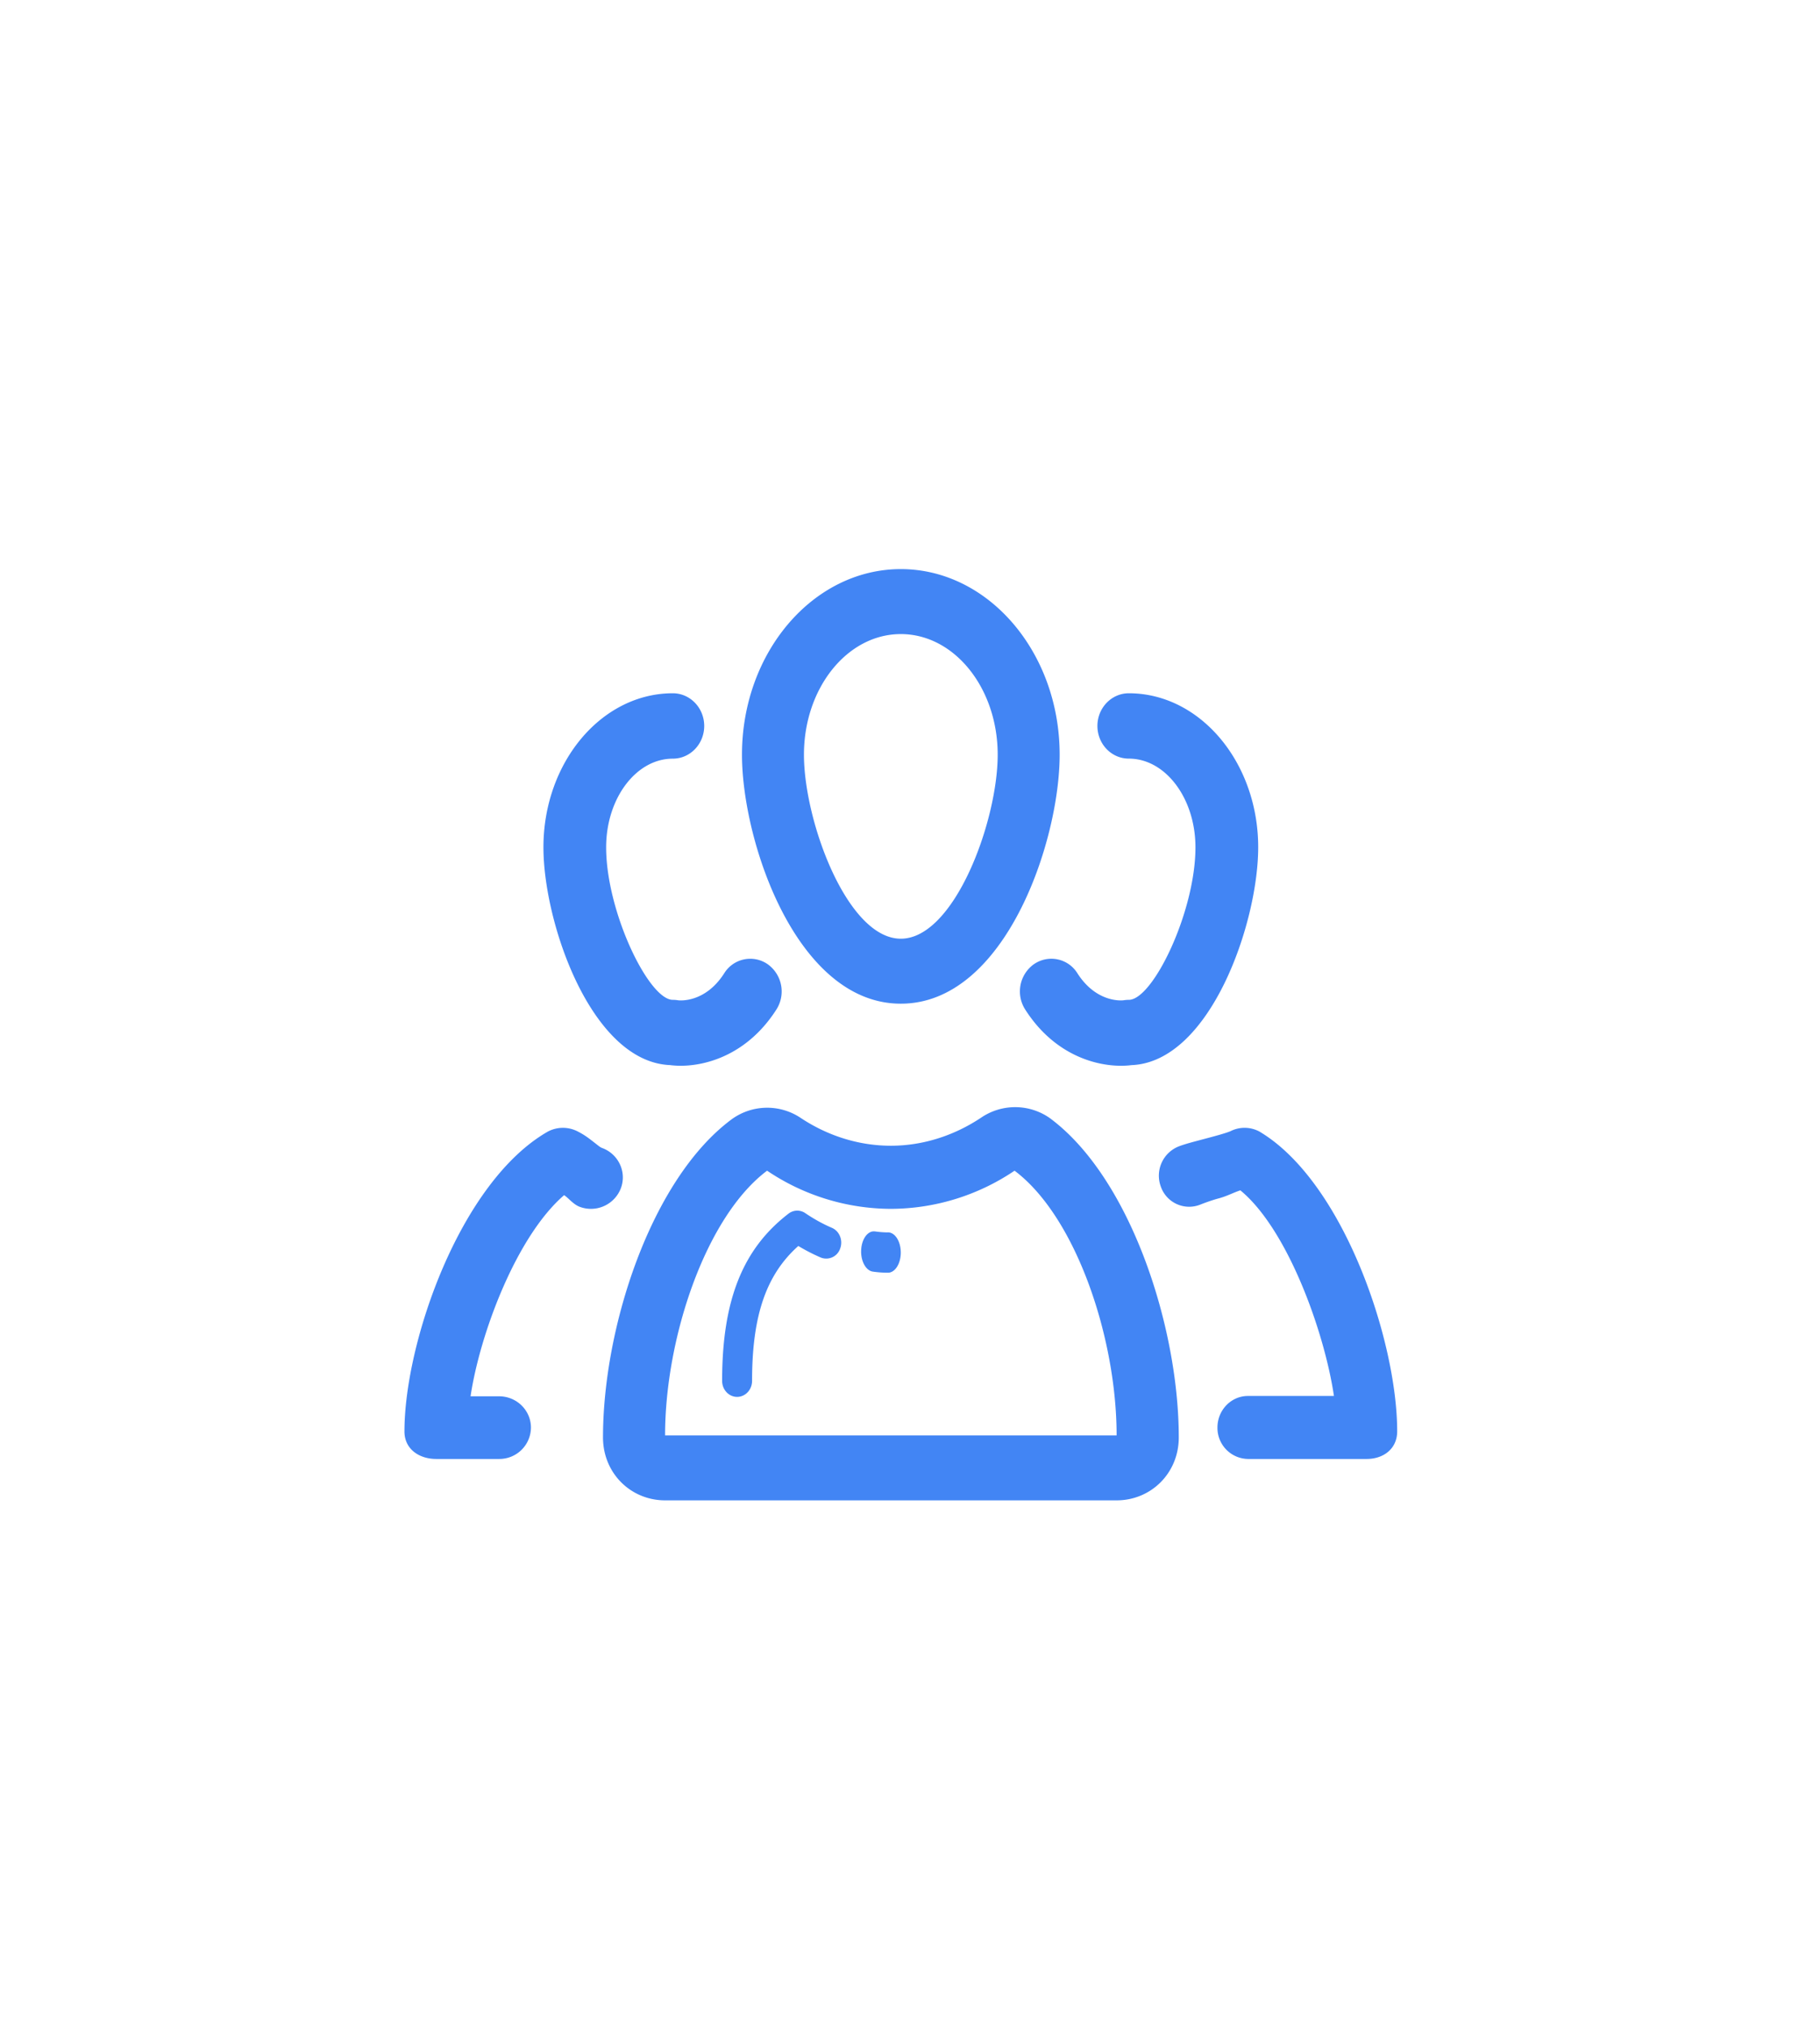 <svg xmlns="http://www.w3.org/2000/svg" width="44" height="49" viewBox="0 0 44 49">
    <g fill="none" fill-rule="evenodd">
        <!-- <path fill="#3F425A" fill-rule="nonzero" d="M.004 12.252l-.002-.004L21.998 0 22 .004 22.002 0l21.996 12.248-.002.004H44v24.496h-.004l.002.004L22.002 49 22 48.996l-.002.004L.002 36.752l.002-.004H0V12.252h.004zm.24.453l-.241-.42h.483v.08a.498.498 0 0 1-.173.3l-.069.04z"/> -->
        <path fill="#4285F4" fill-rule="nonzero" d="M21.778 24.25c-2.521 0-3.84-3.917-3.84-6.016 0-2.473 1.723-4.484 3.84-4.484s3.84 2.011 3.84 4.484c0 2.1-1.32 6.016-3.84 6.016zm0-8.93c-1.294 0-2.342 1.304-2.342 2.914 0 1.608 1.048 4.446 2.342 4.446s2.342-2.838 2.342-4.446c0-1.61-1.048-2.914-2.342-2.914zm3.627 11.713c1.936 1.453 3.092 5.042 3.093 7.695 0 .867-.673 1.522-1.502 1.522H16.08c-.83 0-1.502-.655-1.502-1.522 0-2.653 1.156-6.218 3.092-7.671a1.458 1.458 0 0 1 1.683-.05c.664.442 1.42.675 2.184.675.765 0 1.52-.237 2.185-.68a1.46 1.46 0 0 1 1.683.03zm-9.326 7.647h10.916c0-2.354-.982-5.281-2.467-6.395a5.37 5.37 0 0 1-2.991.922 5.378 5.378 0 0 1-2.992-.922c-1.485 1.114-2.466 4.041-2.466 6.395zm4.032-5.015c.186.08.275.305.2.503a.355.355 0 0 1-.471.214 4.548 4.548 0 0 1-.54-.278c-.78.696-1.118 1.688-1.118 3.26 0 .213-.162.386-.362.386-.2 0-.362-.173-.362-.387 0-1.942.495-3.188 1.605-4.04a.343.343 0 0 1 .406-.012c.206.14.422.26.642.354zm1.356.11c.171 0 .31.218.31.488s-.139.487-.31.487a2.55 2.55 0 0 1-.367-.027c-.17-.025-.297-.262-.28-.53.015-.268.166-.467.338-.44.102.014.205.023.309.023zm8.995-2.427c2.024 1.216 3.316 5.059 3.316 7.235 0 .42-.33.667-.737.667H30.17a.75.75 0 0 1-.737-.76c0-.42.33-.762.737-.762h2.079c-.224-1.522-1.109-4.019-2.262-4.968-.147.045-.317.138-.516.192-.17.044-.382.124-.457.154a.725.725 0 0 1-.949-.433.761.761 0 0 1 .43-.974c.15-.059.362-.112.608-.178.194-.051.556-.147.652-.194a.76.76 0 0 1 .707.02zm-15.454 1.366a.774.774 0 0 1-.992.444c-.154-.056-.277-.217-.378-.282-1.155.996-2.035 3.346-2.262 4.86h.69c.425 0 .77.339.77.757a.764.764 0 0 1-.77.757h-1.518c-.425 0-.77-.246-.77-.664 0-2.165 1.35-6.034 3.465-7.245a.78.78 0 0 1 .743.006c.18.092.308.202.403.274.087.068.12.098.169.116.398.147.6.586.45.977zm1.198-2.98c-1.905-.07-3.068-3.426-3.068-5.262 0-2.052 1.403-3.722 3.128-3.722.419 0 .759.354.759.79 0 .436-.34.79-.759.79-.889 0-1.612.96-1.612 2.142 0 1.554 1.029 3.685 1.612 3.685.042 0 .083.003.123.01.053.008.663.062 1.12-.652a.74.74 0 0 1 1.05-.219.81.81 0 0 1 .211 1.095c-.688 1.075-1.669 1.359-2.314 1.359-.09 0-.175-.006-.25-.015zm8.79-2.438a.74.74 0 0 1 1.051.219c.474.74 1.113.654 1.119.652a.76.76 0 0 1 .124-.01c.583 0 1.611-2.13 1.611-3.685 0-1.182-.723-2.143-1.611-2.143-.42 0-.759-.353-.759-.79 0-.435.34-.789.759-.789 1.724 0 3.128 1.67 3.128 3.722 0 1.836-1.164 5.192-3.068 5.263-.075.01-.16.015-.25.015-.646 0-1.627-.283-2.315-1.359a.81.81 0 0 1 .21-1.095z"/>
    </g>
</svg>
